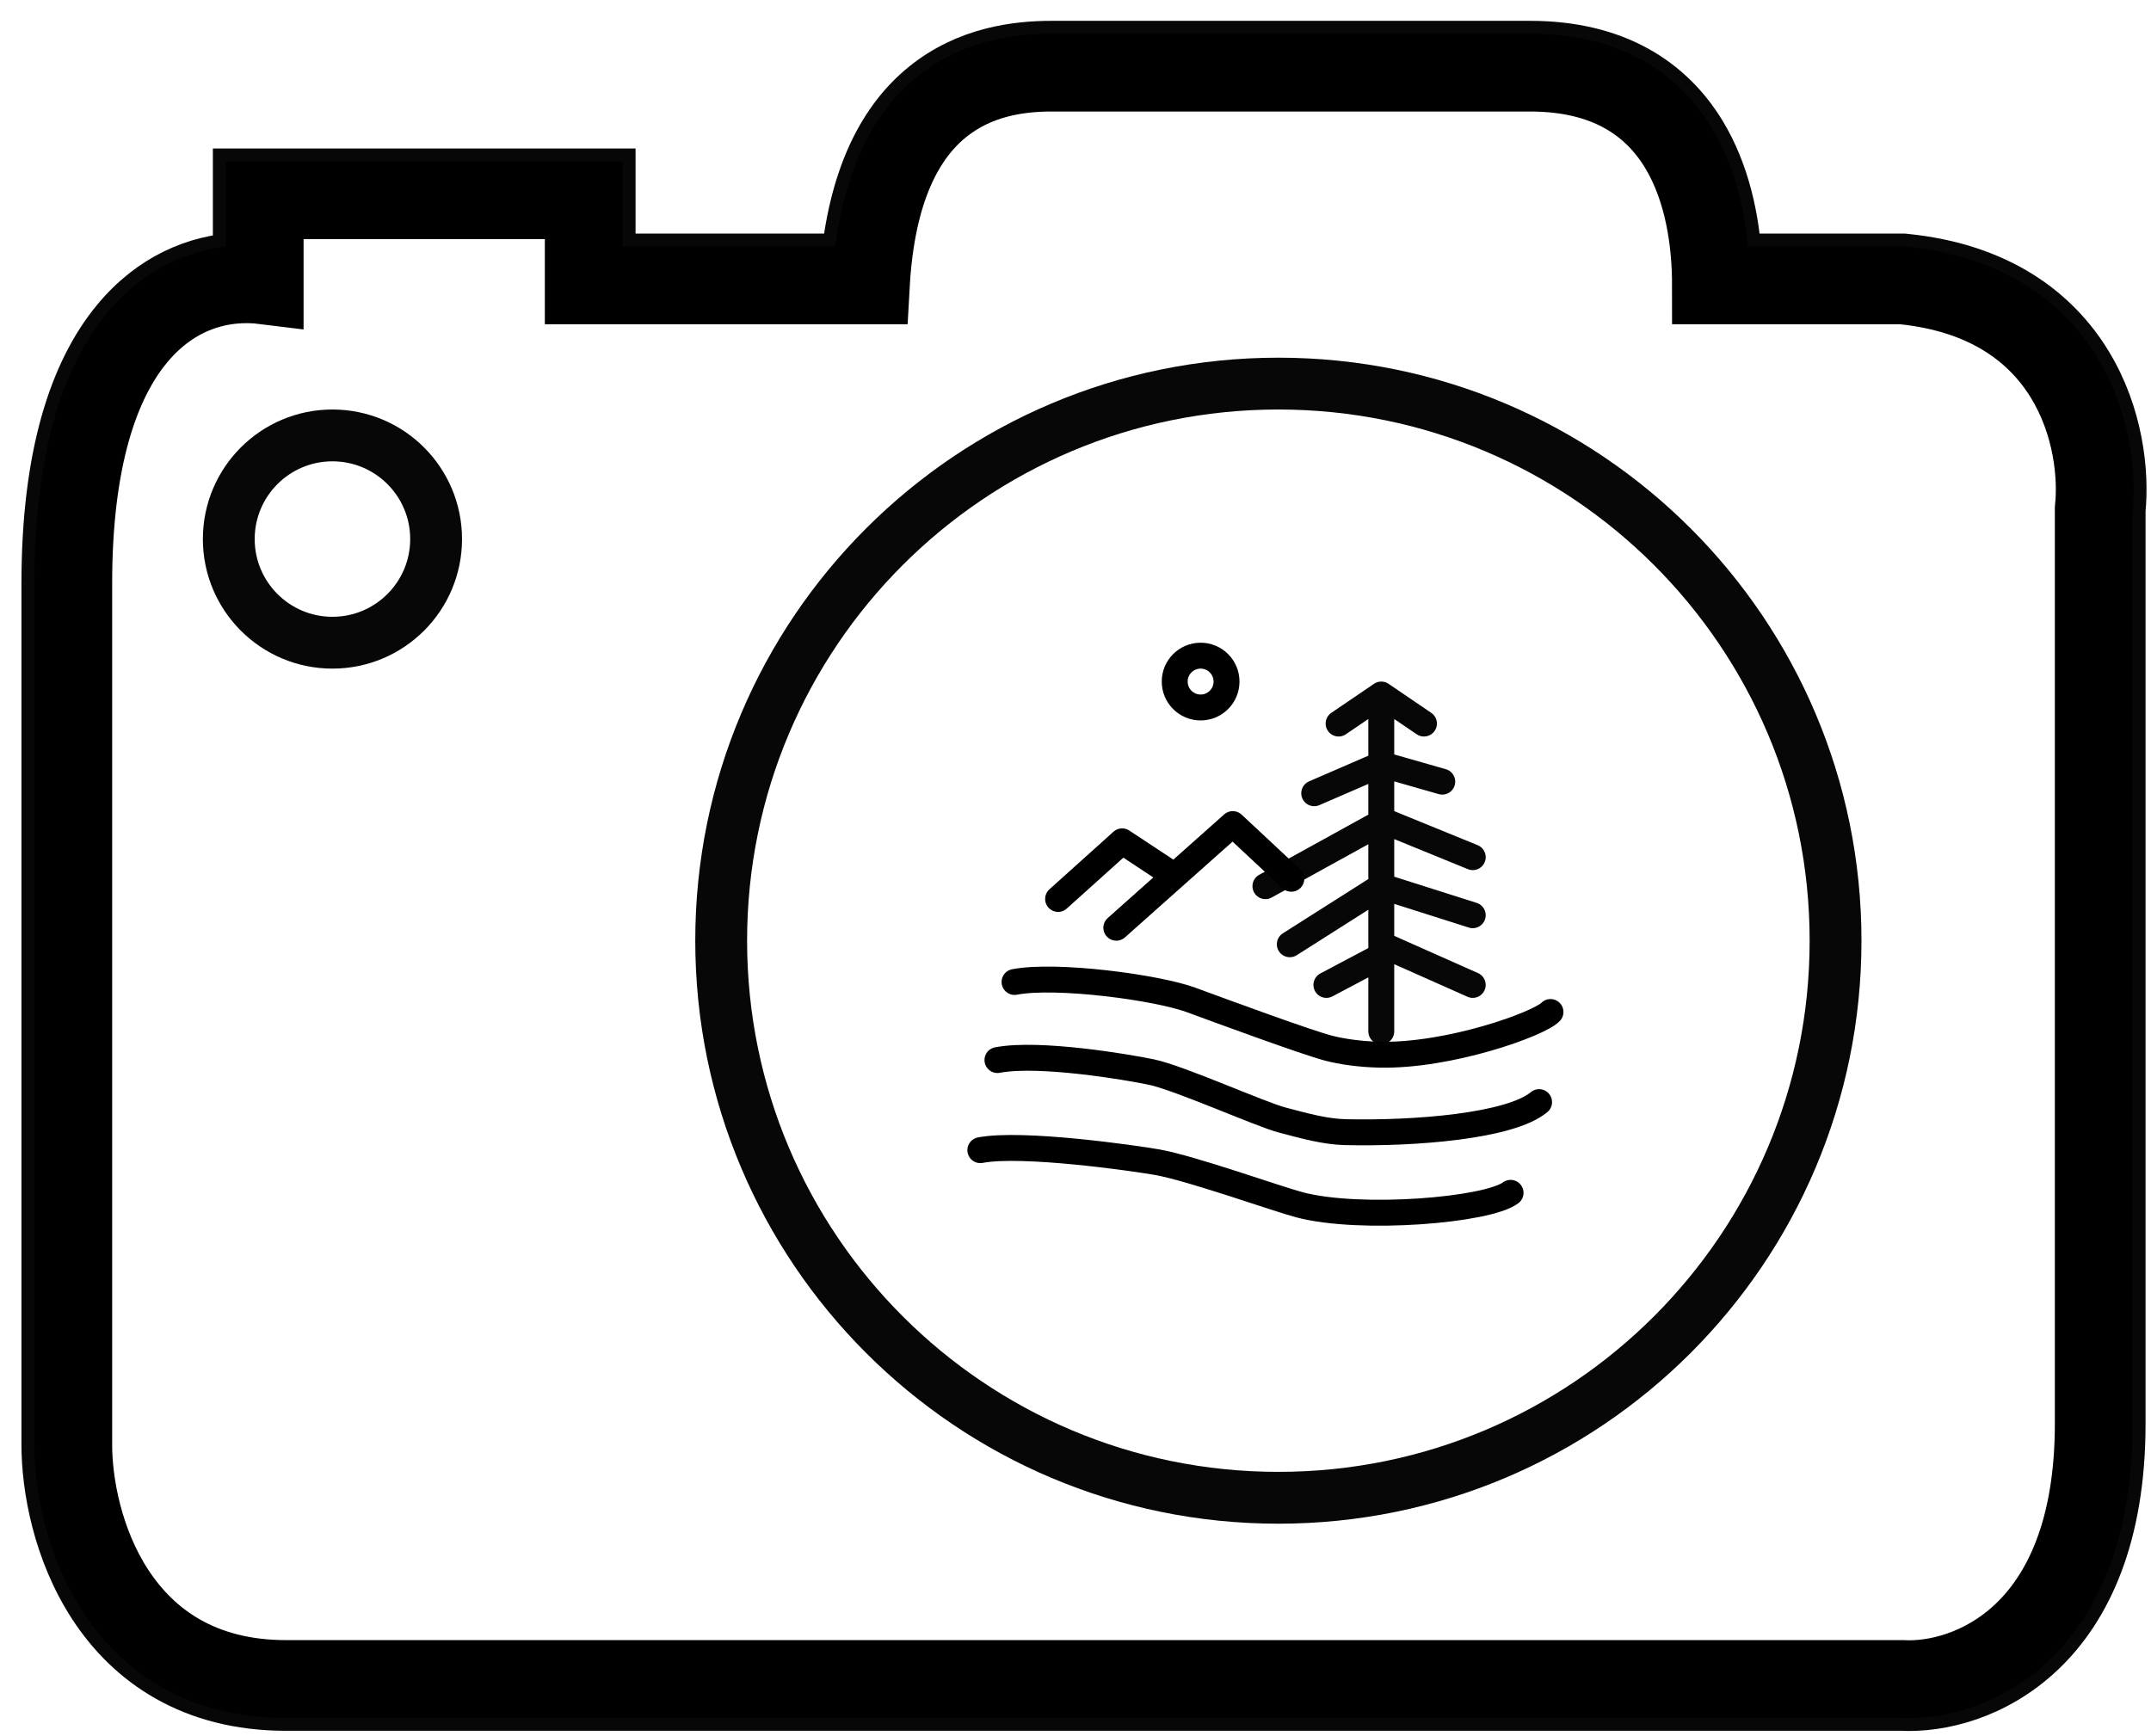 <svg width="83" height="67" viewBox="0 0 83 67" fill="none" xmlns="http://www.w3.org/2000/svg">
<path d="M73.405 64.797H11.035C4.469 64.797 2.828 58.775 2.828 55.764V22.51C2.828 12.985 6.931 10.604 10.214 11.015V7.73H22.524V11.015H33.603C34.013 3.625 38.116 2.804 40.578 2.804H59.043C64.952 2.804 66.019 7.73 66.019 11.015H73.405C79.97 11.672 81.064 17.036 80.79 19.636V54.943C80.79 63.154 75.867 64.933 73.405 64.797Z" stroke="black" stroke-width="3"/>
<path d="M49.328 57.804C61.202 57.804 70.828 48.178 70.828 36.304C70.828 24.43 61.202 14.804 49.328 14.804C37.454 14.804 27.828 24.43 27.828 36.304C27.828 48.178 37.454 57.804 49.328 57.804Z" stroke="black" stroke-opacity="0.97" stroke-width="2"/>
<path d="M49.828 33.914L47.569 31.804L45.322 33.804M43.075 35.804L45.322 33.804M45.322 33.804L43.3 32.47L40.828 34.693" stroke="black" stroke-linecap="round" stroke-linejoin="round"/>
<path d="M53.299 26.804L51.652 27.924M53.299 26.804L54.946 27.924M53.299 26.804V29.493M53.299 29.493L50.711 30.614M53.299 29.493L55.652 30.166M53.299 29.493V31.735M53.299 31.735V34.2M53.299 31.735L50.253 33.415L48.828 34.2M53.534 31.735L56.828 33.08M53.299 34.2L49.769 36.442M53.299 34.2L56.828 35.321M53.299 34.2V36.442M51.181 38.011L53.299 36.89V36.442M53.299 36.442L56.828 38.011M53.299 36.442V39.804" stroke="black" stroke-opacity="0.97" stroke-linecap="round" stroke-linejoin="round"/>
<path d="M39.148 37.897C40.761 37.588 44.648 38.105 45.968 38.593C47.086 39.005 50.368 40.215 51.248 40.447C51.771 40.585 52.462 40.685 53.228 40.703C55.918 40.767 59.388 39.52 59.828 39.056M37.828 44.388C39.441 44.079 43.753 44.695 44.648 44.852C45.968 45.084 49.268 46.267 50.148 46.498C52.506 47.119 57.408 46.706 58.288 46.035M38.488 40.911C40.102 40.602 43.539 41.187 44.428 41.374C45.528 41.606 48.608 42.997 49.488 43.229C50.368 43.461 51.142 43.675 51.908 43.693C54.598 43.757 58.288 43.461 59.388 42.534" stroke="black" stroke-linecap="round" stroke-linejoin="round"/>
<circle cx="46.328" cy="26.304" r="1" stroke="black"/>
<path d="M73.405 10.015H66.987C66.888 8.473 66.534 6.682 65.6 5.155C64.407 3.207 62.335 1.804 59.043 1.804H40.578C39.255 1.804 37.336 2.02 35.689 3.363C34.159 4.61 33.024 6.695 32.679 10.015H23.524V7.73V6.73H22.524H10.214H9.214V7.73V9.978C7.58 10.055 5.878 10.758 4.52 12.399C2.876 14.384 1.828 17.628 1.828 22.51V55.764C1.828 57.412 2.27 59.874 3.633 61.957C5.031 64.094 7.384 65.797 11.035 65.797H73.378C74.85 65.871 76.958 65.38 78.708 63.727C80.491 62.042 81.79 59.256 81.79 54.943V19.687C81.934 18.217 81.699 16.027 80.517 14.078C79.29 12.054 77.091 10.379 73.504 10.02L73.454 10.015H73.405Z" stroke="black" stroke-opacity="0.97" stroke-width="2"/>
<circle cx="12.828" cy="20.804" r="4" stroke="black" stroke-opacity="0.97" stroke-width="2"/>
</svg>
